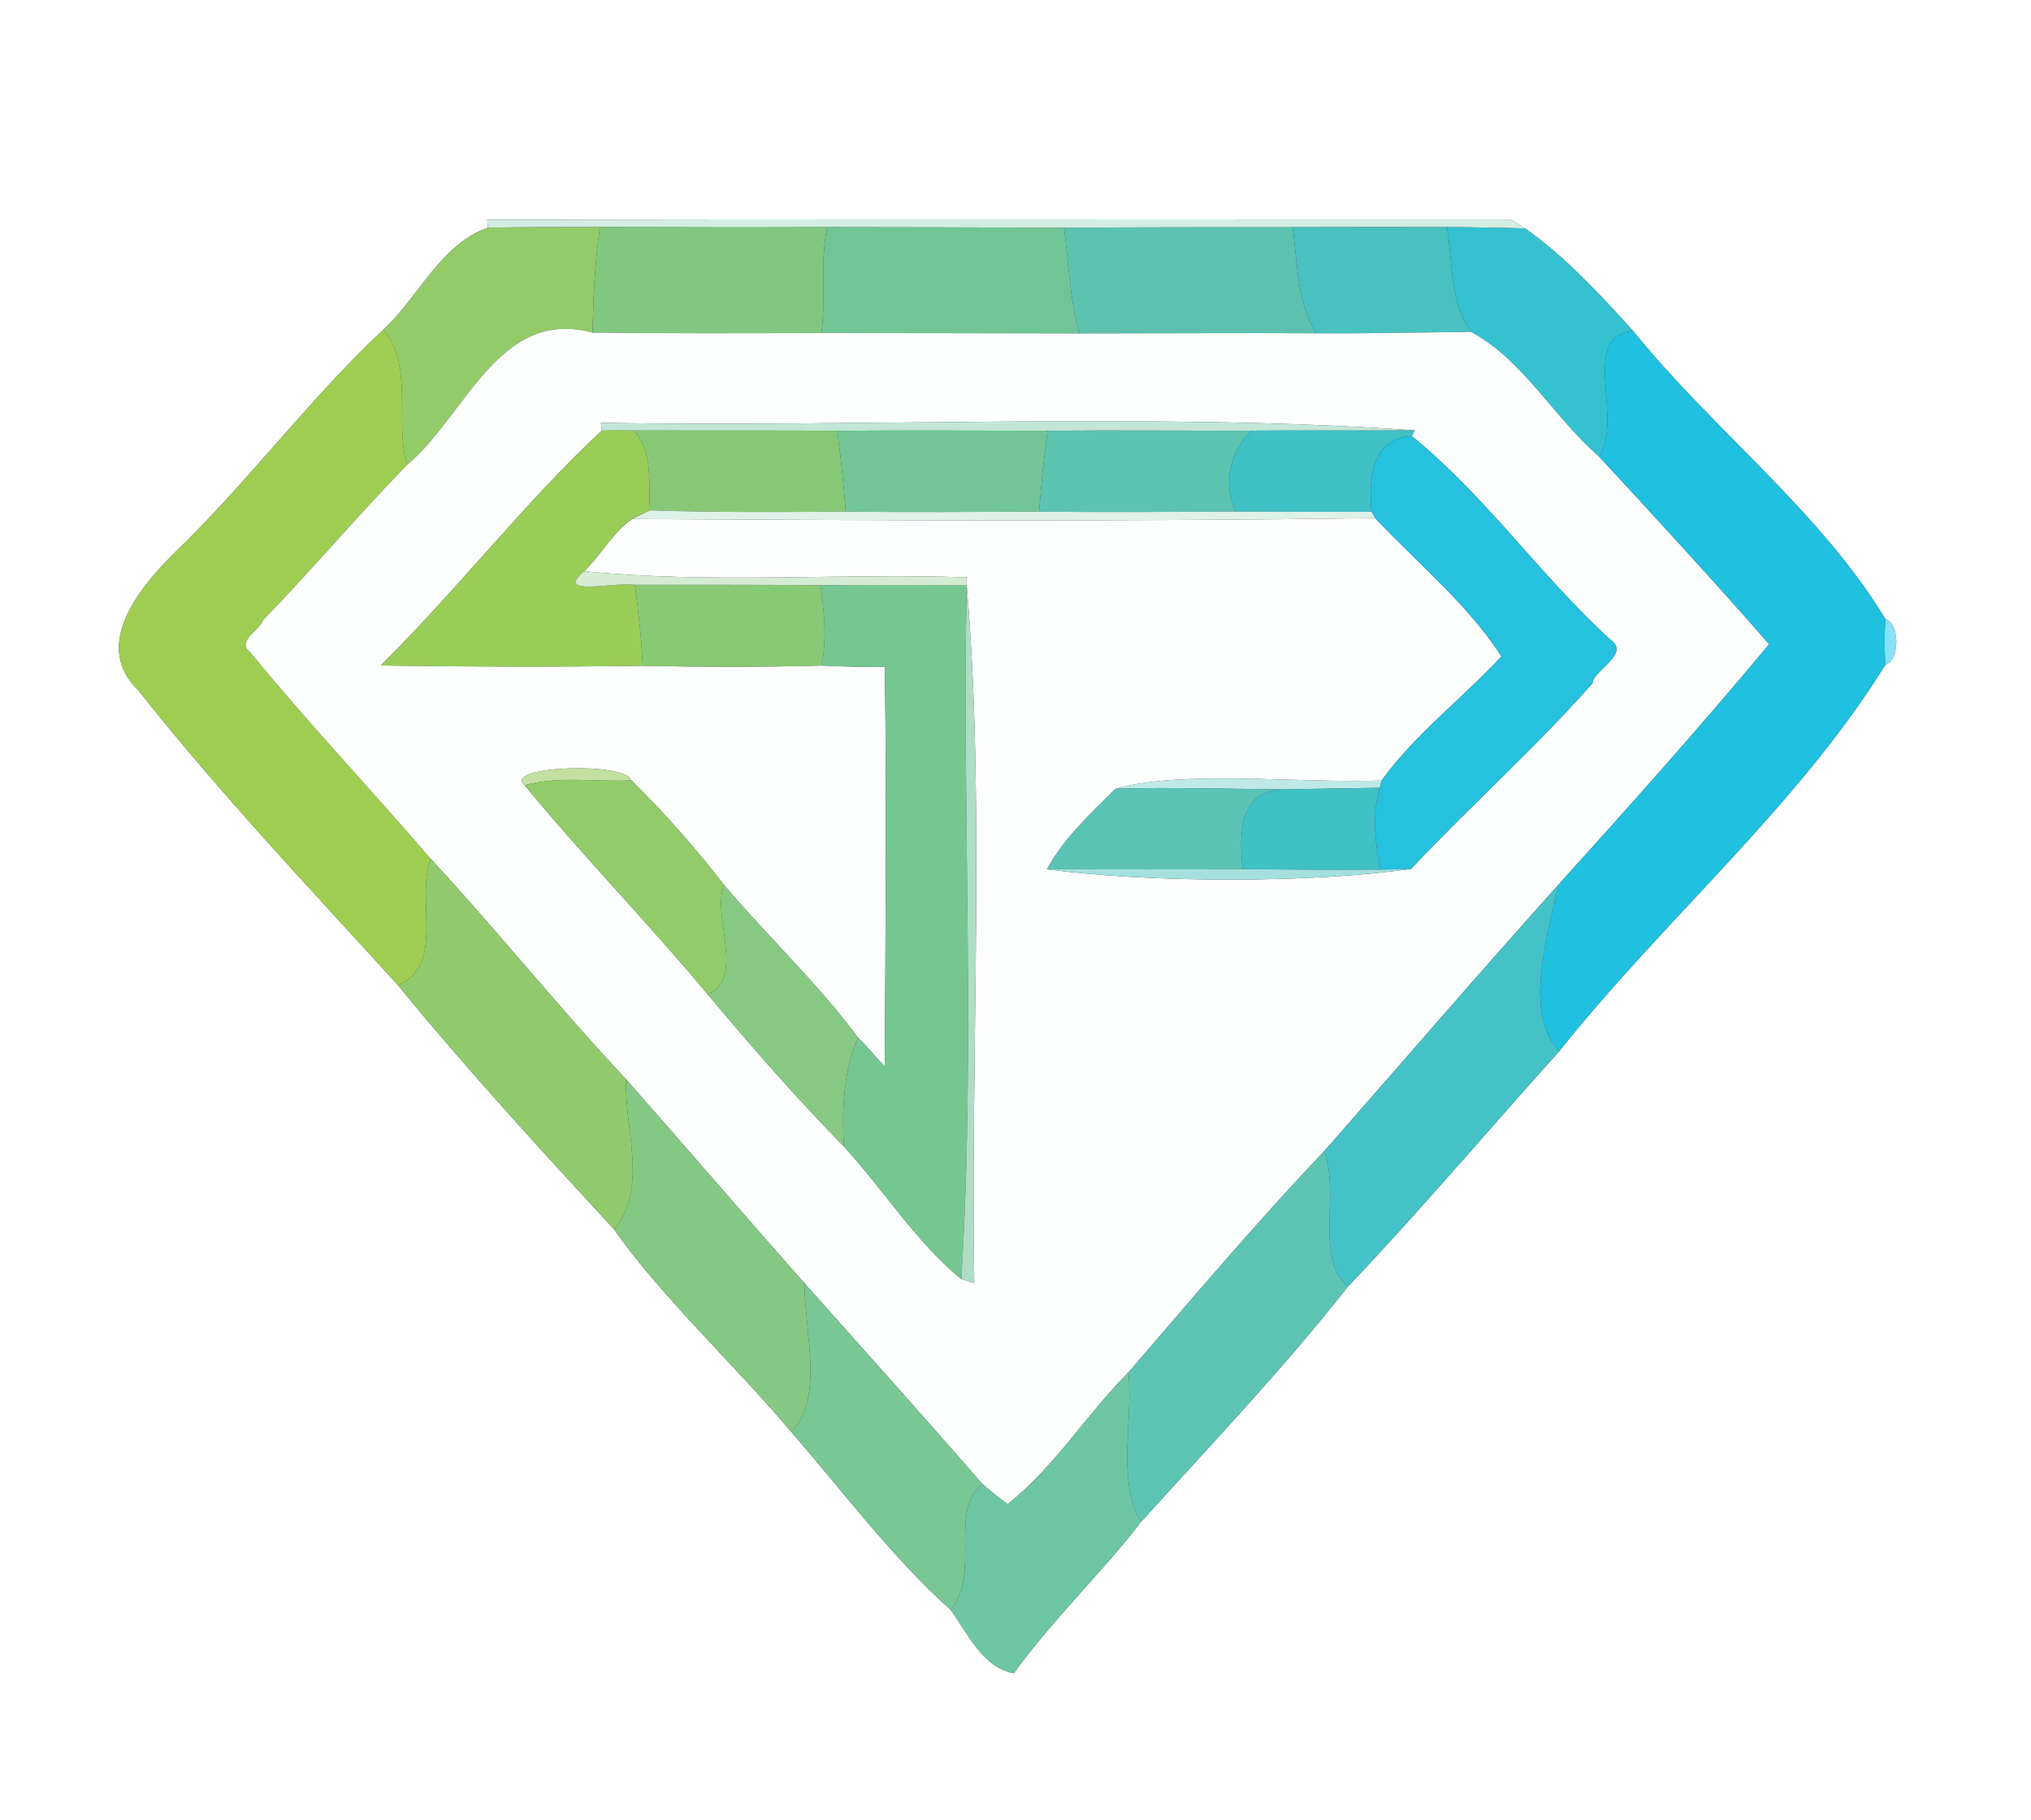 <?xml version="1.0" encoding="UTF-8" ?>
<!DOCTYPE svg PUBLIC "-//W3C//DTD SVG 1.1//EN" "http://www.w3.org/Graphics/SVG/1.1/DTD/svg11.dtd">
<svg width="250pt" height="224pt" viewBox="0 0 250 224" version="1.1" xmlns="http://www.w3.org/2000/svg">
<rect x="0" y="0" width="250" height="224" fill="#333333" stroke="none"/>
<g id="#ffffffff">
<path fill="#ffffff" opacity="1.00" d=" M 0.00 0.00 L 250.00 0.00 L 250.00 224.00 L 0.00 224.00 L 0.00 0.00 M 59.97 27.05 L 60.07 28.02 C 54.19 30.08 51.55 36.59 47.17 40.59 C 37.96 49.22 30.39 59.51 21.26 68.26 C 17.23 72.34 11.24 79.41 17.05 84.99 C 27.01 97.60 38.22 109.40 48.98 121.25 C 57.46 131.62 66.53 141.49 75.61 151.33 C 81.27 159.45 90.53 168.07 97.40 176.24 C 103.54 183.28 109.78 191.67 117.01 198.13 C 119.14 201.03 120.99 205.29 124.79 205.93 C 129.44 199.47 136.23 192.90 140.43 187.32 C 149.07 177.80 157.96 168.45 165.92 158.35 C 174.79 149.03 183.26 139.01 191.93 129.38 C 204.73 113.27 221.40 99.09 232.08 81.80 C 233.87 81.28 233.87 76.72 232.08 76.20 C 224.14 63.04 210.77 52.80 201.04 40.76 C 196.94 36.23 192.73 31.65 187.73 28.11 C 187.30 27.83 186.43 27.28 186.00 27.01 C 143.99 27.02 101.98 26.94 59.97 27.05 Z" />
</g>
<g id="#d2ede1ff">
<path fill="#d2ede1" opacity="1.00" d=" M 59.97 27.05 C 101.98 26.94 143.99 27.02 186.00 27.01 C 186.43 27.28 187.30 27.83 187.73 28.11 C 184.51 28.04 181.32 27.96 178.11 27.96 C 171.77 27.95 165.44 27.95 159.11 27.97 C 149.72 27.97 140.34 27.97 130.97 28.03 C 121.25 28.00 111.54 27.96 101.83 27.96 C 92.50 28.00 83.17 27.97 73.85 27.95 C 69.25 27.95 64.66 27.95 60.07 28.02 L 59.97 27.05 Z" />
</g>
<g id="#92cb68ff">
<path fill="#92cb68" opacity="1.00" d=" M 47.17 40.59 C 51.55 36.59 54.19 30.08 60.07 28.02 C 64.66 27.95 69.25 27.95 73.85 27.95 C 73.21 32.25 73.04 36.60 72.93 40.94 C 61.36 37.83 57.39 51.14 50.09 57.23 C 48.54 51.83 50.99 45.10 47.17 40.59 Z" />
</g>
<g id="#81c77fff">
<path fill="#81c77f" opacity="1.00" d=" M 73.85 27.95 C 83.17 27.97 92.50 28.00 101.83 27.96 C 100.89 32.27 101.68 36.66 101.11 40.98 C 91.72 41.03 82.33 41.05 72.93 40.94 C 73.04 36.60 73.21 32.25 73.85 27.95 Z" />
</g>
<g id="#70c597ff">
<path fill="#70c597" opacity="1.00" d=" M 101.83 27.96 C 111.54 27.96 121.25 28.00 130.97 28.03 C 131.55 32.37 131.65 36.81 132.88 41.04 C 122.29 41.00 111.70 41.02 101.11 40.98 C 101.68 36.66 100.89 32.27 101.83 27.96 Z" />
</g>
<g id="#5cc2aeff">
<path fill="#5cc2ae" opacity="1.00" d=" M 130.97 28.03 C 140.34 27.97 149.72 27.97 159.11 27.97 C 159.74 32.37 159.58 37.10 161.98 41.02 C 152.28 40.97 142.58 41.04 132.88 41.04 C 131.65 36.81 131.55 32.37 130.97 28.03 Z" />
</g>
<g id="#48c1c0ff">
<path fill="#48c1c0" opacity="1.00" d=" M 159.11 27.97 C 165.44 27.95 171.77 27.95 178.11 27.96 C 178.84 32.28 178.37 37.12 181.09 40.85 C 174.72 40.92 168.35 41.07 161.98 41.02 C 159.58 37.10 159.74 32.37 159.11 27.97 Z" />
</g>
<g id="#34c1d0ff">
<path fill="#34c1d0" opacity="1.00" d=" M 178.11 27.96 C 181.32 27.96 184.51 28.04 187.73 28.11 C 192.73 31.65 196.94 36.23 201.04 40.76 C 194.37 41.26 199.90 51.44 196.84 56.20 C 191.26 51.41 187.66 44.46 181.09 40.85 C 178.37 37.12 178.84 32.28 178.11 27.96 Z" />
</g>
<g id="#9fcd51ff">
<path fill="#9fcd51" opacity="1.00" d=" M 21.26 68.26 C 30.39 59.51 37.96 49.22 47.17 40.59 C 50.99 45.10 48.54 51.83 50.09 57.23 C 44.03 63.46 38.42 70.11 32.36 76.35 C 32.04 77.55 29.01 78.90 30.81 80.28 C 37.93 89.00 45.70 97.17 53.03 105.71 C 51.10 110.59 54.88 118.84 48.98 121.25 C 38.22 109.40 27.01 97.60 17.05 84.99 C 11.24 79.41 17.23 72.34 21.26 68.26 Z" />
</g>
<g id="#fdfefeff">
<path fill="#fdfefe" opacity="1.00" d=" M 50.09 57.23 C 57.39 51.14 61.36 37.83 72.93 40.94 C 82.33 41.05 91.72 41.03 101.11 40.98 C 111.70 41.02 122.29 41.00 132.88 41.04 C 142.58 41.04 152.28 40.97 161.98 41.02 C 168.35 41.07 174.72 40.92 181.09 40.85 C 187.66 44.46 191.26 51.41 196.84 56.20 C 203.90 63.83 210.94 71.47 217.77 79.29 C 209.38 89.36 200.65 99.13 191.87 108.85 C 182.11 119.70 172.60 130.76 162.97 141.72 C 154.62 150.49 146.81 159.75 138.90 168.91 C 133.73 174.09 129.81 180.55 124.05 185.12 C 122.95 184.38 121.96 183.51 120.95 182.67 C 113.71 174.37 106.36 166.16 99.03 157.94 C 91.66 149.62 84.42 141.18 77.07 132.84 C 68.80 124.03 61.24 114.58 53.03 105.71 C 45.70 97.17 37.93 89.00 30.81 80.28 C 29.01 78.90 32.04 77.55 32.36 76.35 C 38.42 70.11 44.03 63.46 50.09 57.23 M 73.96 52.04 L 74.08 52.99 C 64.60 61.82 56.25 72.64 46.86 81.90 C 57.61 82.07 68.36 82.09 79.11 81.94 C 86.44 82.10 93.78 82.12 101.11 81.91 C 103.70 82.04 106.31 82.10 108.91 82.09 C 109.16 98.46 109.00 114.85 108.90 131.23 C 107.76 130.09 106.77 128.81 105.60 127.70 C 101.04 121.44 94.35 115.12 89.12 108.91 C 85.62 104.38 81.81 100.07 77.73 96.05 C 77.06 93.71 61.71 94.27 64.58 96.64 C 71.82 105.45 79.81 113.59 87.09 122.36 C 92.47 128.77 98.02 135.13 103.86 141.09 C 108.78 146.45 112.69 152.78 118.32 157.43 C 118.72 157.55 119.52 157.80 119.92 157.92 C 119.45 129.62 121.29 98.67 118.99 72.01 L 118.97 71.05 C 103.29 70.53 87.53 71.85 71.89 70.31 C 74.00 68.30 75.38 65.53 77.82 63.88 C 108.30 64.05 138.80 64.20 169.28 63.77 C 174.51 69.36 180.63 74.30 184.82 80.79 C 180.01 85.95 174.15 90.41 170.06 96.07 C 159.55 96.40 145.42 94.77 137.32 97.07 C 134.26 100.15 130.96 103.12 128.88 106.99 C 141.72 108.72 161.88 108.68 173.69 106.94 C 180.99 99.16 189.01 92.06 196.05 84.05 C 195.96 82.67 200.77 80.44 198.25 78.75 C 189.60 70.86 182.87 61.05 173.78 53.67 L 174.11 52.96 C 142.36 50.74 107.07 52.59 73.96 52.04 Z" />
</g>
<g id="#20c0e0ff">
<path fill="#20c0e0" opacity="1.00" d=" M 196.84 56.20 C 199.90 51.44 194.37 41.26 201.04 40.76 C 210.77 52.80 224.14 63.04 232.08 76.20 C 231.96 78.06 231.96 79.93 232.08 81.80 C 221.40 99.09 204.73 113.27 191.93 129.38 C 187.49 124.68 190.44 115.34 191.87 108.85 C 200.65 99.13 209.38 89.36 217.77 79.29 C 210.94 71.47 203.90 63.83 196.84 56.20 Z" />
</g>
<g id="#c2e7d7ff">
<path fill="#c2e7d7" opacity="1.00" d=" M 73.96 52.04 C 107.07 52.59 142.36 50.74 174.11 52.96 C 167.42 53.02 160.74 52.94 154.05 53.00 C 145.68 53.02 137.32 52.94 128.95 53.01 C 120.32 53.00 111.68 52.96 103.05 53.01 C 94.69 52.97 86.34 53.00 77.98 52.98 C 76.68 52.97 75.38 52.97 74.08 52.99 L 73.96 52.04 Z" />
</g>
<g id="#9acc58ff">
<path fill="#9acc58" opacity="1.00" d=" M 46.86 81.90 C 56.25 72.64 64.60 61.82 74.08 52.99 C 75.38 52.97 76.68 52.97 77.98 52.98 C 80.48 55.64 79.76 59.44 80.02 62.81 C 79.47 63.08 78.37 63.62 77.82 63.88 C 75.38 65.53 74.00 68.30 71.89 70.31 C 68.10 73.51 75.78 71.58 78.14 71.98 C 78.60 75.28 78.95 78.61 79.11 81.94 C 68.36 82.09 57.61 82.07 46.86 81.90 Z" />
</g>
<g id="#87c877ff">
<path fill="#87c877" opacity="1.00" d=" M 77.98 52.98 C 86.34 53.00 94.69 52.97 103.05 53.01 C 103.51 56.32 103.84 59.65 104.10 62.98 C 96.07 63.02 88.04 63.09 80.02 62.81 C 79.76 59.44 80.48 55.64 77.98 52.98 Z" />
</g>
<g id="#73c695ff">
<path fill="#73c695" opacity="1.00" d=" M 103.05 53.01 C 111.68 52.96 120.32 53.00 128.95 53.01 C 128.48 56.32 128.16 59.65 127.90 62.98 C 119.96 63.01 112.03 63.05 104.10 62.98 C 103.84 59.65 103.51 56.32 103.05 53.01 Z" />
</g>
<g id="#5cc3afff">
<path fill="#5cc3af" opacity="1.00" d=" M 128.95 53.01 C 137.32 52.94 145.68 53.02 154.05 53.00 C 151.29 55.72 150.60 59.39 152.05 62.97 C 144.00 63.01 135.95 63.05 127.90 62.98 C 128.16 59.65 128.48 56.32 128.95 53.01 Z" />
</g>
<g id="#40c1c6ff">
<path fill="#40c1c6" opacity="1.00" d=" M 154.05 53.00 C 160.74 52.94 167.42 53.02 174.11 52.96 L 173.78 53.67 C 168.80 53.97 168.45 58.92 168.82 62.99 C 163.22 62.98 157.64 63.01 152.05 62.97 C 150.60 59.39 151.29 55.72 154.05 53.00 Z" />
</g>
<g id="#25c1deff">
<path fill="#25c1de" opacity="1.00" d=" M 168.82 62.99 C 168.45 58.92 168.80 53.97 173.78 53.67 C 182.87 61.05 189.60 70.86 198.25 78.75 C 200.77 80.44 195.96 82.67 196.05 84.05 C 189.01 92.06 180.99 99.16 173.69 106.94 C 172.41 106.99 171.13 107.02 169.85 107.03 C 169.30 103.68 168.86 100.27 169.83 96.96 L 170.06 96.07 C 174.15 90.41 180.01 85.95 184.82 80.79 C 180.63 74.30 174.51 69.36 169.28 63.77 L 168.82 62.99 Z" />
</g>
<g id="#ddf2e8ff">
<path fill="#ddf2e8" opacity="1.00" d=" M 77.82 63.88 C 78.37 63.62 79.47 63.08 80.02 62.81 C 88.04 63.09 96.07 63.02 104.10 62.98 C 112.03 63.05 119.96 63.01 127.90 62.98 C 135.95 63.05 144.00 63.01 152.05 62.97 C 157.64 63.01 163.22 62.98 168.82 62.99 L 169.28 63.77 C 138.80 64.20 108.30 64.05 77.82 63.88 Z" />
</g>
<g id="#d4ecd1ff">
<path fill="#d4ecd1" opacity="1.00" d=" M 78.14 71.98 C 75.78 71.58 68.10 73.51 71.89 70.31 C 87.53 71.85 103.29 70.53 118.97 71.05 L 118.99 72.01 C 112.99 72.00 106.99 71.98 100.99 72.03 C 93.37 71.97 85.76 71.98 78.14 71.98 Z" />
</g>
<g id="#88c975ff">
<path fill="#88c975" opacity="1.00" d=" M 78.14 71.98 C 85.76 71.98 93.37 71.97 100.99 72.03 C 101.44 75.30 101.80 78.65 101.11 81.91 C 93.78 82.12 86.44 82.10 79.11 81.94 C 78.95 78.61 78.60 75.28 78.14 71.98 Z" />
</g>
<g id="#76c692ff">
<path fill="#76c692" opacity="1.00" d=" M 100.99 72.03 C 106.99 71.98 112.99 72.00 118.99 72.01 C 118.41 100.45 120.10 129.11 118.32 157.43 C 112.69 152.78 108.78 146.45 103.86 141.09 C 103.63 136.55 103.80 131.93 105.60 127.70 C 106.77 128.81 107.76 130.09 108.90 131.23 C 109.00 114.85 109.16 98.46 108.91 82.09 C 106.31 82.10 103.70 82.04 101.11 81.91 C 101.80 78.65 101.44 75.30 100.99 72.03 Z" />
</g>
<g id="#addec5ff">
<path fill="#addec5" opacity="1.00" d=" M 118.99 72.01 C 121.29 98.67 119.45 129.62 119.92 157.92 C 119.52 157.80 118.72 157.55 118.32 157.43 C 120.10 129.11 118.41 100.45 118.99 72.01 Z" />
</g>
<g id="#89e1f8ff">
<path fill="#89e1f8" opacity="1.00" d=" M 232.08 76.20 C 233.87 76.72 233.87 81.28 232.08 81.80 C 231.96 79.93 231.96 78.06 232.08 76.20 Z" />
</g>
<g id="#c2e1a0ff">
<path fill="#c2e1a0" opacity="1.00" d=" M 64.58 96.64 C 61.71 94.27 77.06 93.71 77.73 96.05 C 73.37 96.26 68.86 95.48 64.58 96.64 Z" />
</g>
<g id="#92cb6aff">
<path fill="#92cb6a" opacity="1.00" d=" M 64.58 96.64 C 68.86 95.48 73.37 96.26 77.73 96.05 C 81.81 100.07 85.62 104.38 89.12 108.91 C 87.57 112.66 91.83 120.58 87.09 122.36 C 79.81 113.59 71.82 105.45 64.58 96.64 Z" />
</g>
<g id="#bee9e7ff">
<path fill="#bee9e7" opacity="1.00" d=" M 137.32 97.07 C 145.42 94.77 159.55 96.40 170.06 96.07 L 169.83 96.96 C 165.96 97.01 162.09 97.08 158.23 97.16 C 151.26 97.10 144.29 96.88 137.32 97.07 Z" />
</g>
<g id="#5bc3b4ff">
<path fill="#5bc3b4" opacity="1.00" d=" M 137.32 97.07 C 144.29 96.88 151.26 97.10 158.23 97.16 C 152.44 97.27 152.54 102.38 152.95 106.98 C 144.92 107.03 136.90 106.99 128.88 106.99 C 130.96 103.12 134.26 100.15 137.32 97.07 Z" />
</g>
<g id="#3fc1c6ff">
<path fill="#3fc1c6" opacity="1.00" d=" M 158.23 97.16 C 162.09 97.08 165.96 97.01 169.83 96.96 C 168.86 100.27 169.30 103.68 169.85 107.03 C 164.21 107.07 158.58 107.03 152.95 106.98 C 152.54 102.38 152.44 97.27 158.23 97.16 Z" />
</g>
<g id="#90ca6dff">
<path fill="#90ca6d" opacity="1.00" d=" M 53.03 105.71 C 61.24 114.58 68.80 124.03 77.07 132.84 C 76.81 138.94 79.85 146.11 75.61 151.33 C 66.53 141.49 57.46 131.62 48.98 121.25 C 54.88 118.84 51.10 110.59 53.03 105.71 Z" />
</g>
<g id="#a4e0dcff">
<path fill="#a4e0dc" opacity="1.00" d=" M 128.88 106.99 C 136.90 106.99 144.92 107.03 152.95 106.98 C 158.58 107.03 164.21 107.07 169.85 107.03 C 171.13 107.02 172.41 106.99 173.69 106.94 C 161.88 108.68 141.72 108.72 128.88 106.99 Z" />
</g>
<g id="#87c982ff">
<path fill="#87c982" opacity="1.00" d=" M 89.12 108.91 C 94.35 115.12 101.04 121.44 105.60 127.70 C 103.80 131.93 103.63 136.55 103.86 141.09 C 98.02 135.13 92.47 128.77 87.09 122.36 C 91.83 120.58 87.57 112.66 89.12 108.91 Z" />
</g>
<g id="#44c2c7ff">
<path fill="#44c2c7" opacity="1.00" d=" M 162.97 141.72 C 172.60 130.76 182.11 119.70 191.87 108.85 C 190.44 115.34 187.49 124.68 191.93 129.38 C 183.26 139.01 174.79 149.03 165.92 158.35 C 161.75 154.89 165.01 146.77 162.97 141.72 Z" />
</g>
<g id="#84c883ff">
<path fill="#84c883" opacity="1.00" d=" M 77.07 132.84 C 84.42 141.18 91.66 149.62 99.03 157.94 C 98.99 163.80 101.52 172.01 97.40 176.24 C 90.53 168.07 81.27 159.45 75.61 151.33 C 79.85 146.11 76.81 138.94 77.07 132.84 Z" />
</g>
<g id="#5dc4b4ff">
<path fill="#5dc4b4" opacity="1.00" d=" M 138.90 168.91 C 146.81 159.75 154.62 150.49 162.97 141.72 C 165.01 146.77 161.75 154.89 165.92 158.35 C 157.96 168.45 149.07 177.80 140.43 187.32 C 137.42 182.16 139.50 174.90 138.90 168.91 Z" />
</g>
<g id="#78c794ff">
<path fill="#78c794" opacity="1.00" d=" M 99.03 157.94 C 106.36 166.16 113.71 174.37 120.95 182.67 C 116.69 185.79 120.80 193.67 117.01 198.13 C 109.78 191.67 103.54 183.28 97.40 176.24 C 101.52 172.01 98.99 163.80 99.03 157.94 Z" />
</g>
<g id="#6cc6a3ff">
<path fill="#6cc6a3" opacity="1.00" d=" M 124.05 185.12 C 129.81 180.55 133.73 174.09 138.90 168.91 C 139.50 174.90 137.42 182.16 140.43 187.32 C 136.23 192.90 129.44 199.47 124.79 205.93 C 120.99 205.29 119.14 201.03 117.01 198.13 C 120.80 193.67 116.69 185.79 120.95 182.67 C 121.96 183.51 122.95 184.38 124.05 185.12 Z" />
</g>
</svg>
